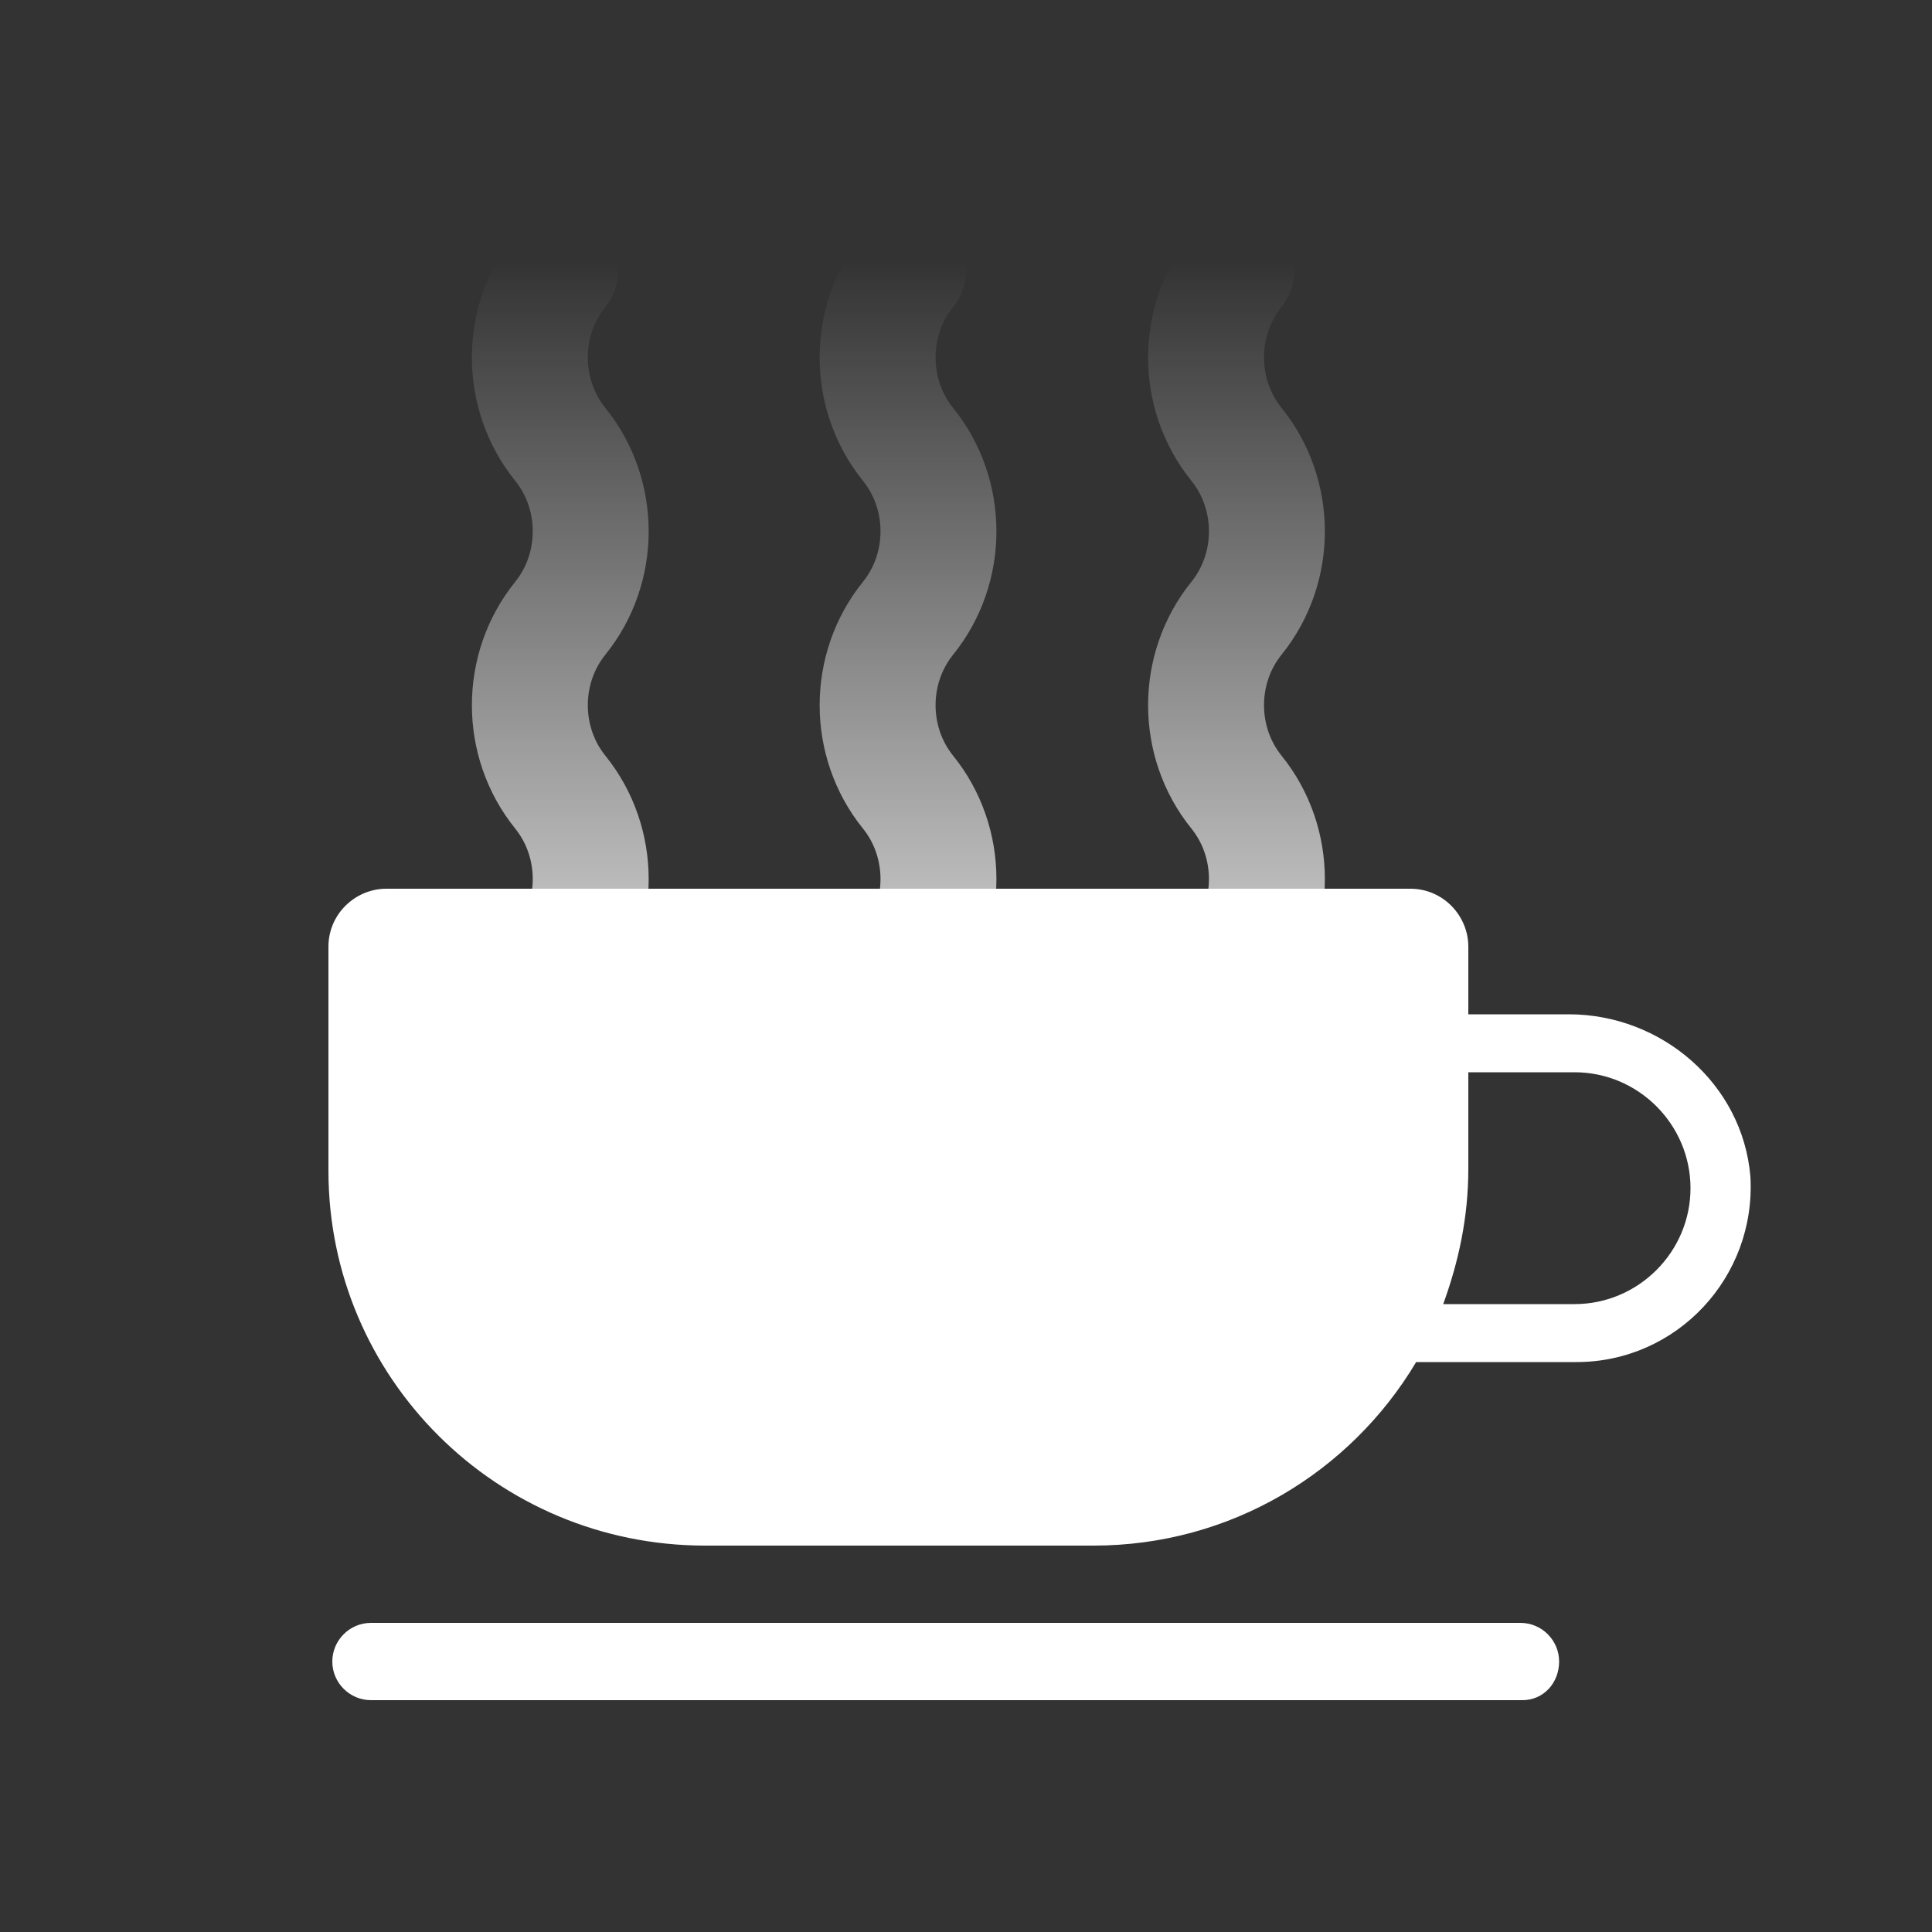 <svg xmlns="http://www.w3.org/2000/svg" xmlns:xlink="http://www.w3.org/1999/xlink" width="200px" height="200px" viewBox="0 0 100 100" preserveAspectRatio="xMidYMid">
  <rect x="0" y="0" width="100" height="100" fill="#333333" stroke="none"/>
  <defs>
    <linearGradient id="a" x1="0%" x2="0%" y1="0%" y2="100%">
      <stop offset="10%" stop-color="black" stop-opacity="0"></stop>
      <stop offset="100%" stop-color="white" stop-opacity="1"></stop>
    </linearGradient>
    <mask id="b" maskUnits="userSpaceOnUse" x="0" y="0" width="100" height="100">
      <rect x="22" y="8" width="56" height="54" fill="url(#a)"></rect>
    </mask>
    <path id="c" d="M0-4c-2.1,2.6-2.1,6.4,0,9l0,0c2.1,2.6,2.1,6.4,0,9l0,0c-2.1,2.6-2.1,6.4,0,9l0,0c2.1,2.6,2.1,6.4,0,9l0,0 c-2.1,2.6-2.1,6.4,0,9l0,0c2.1,2.6,2.1,6.4,0,9c-2.1,2.6-2.1,6.4,0,9l0,0c2.1,2.6,2.1,6.4,0,9l0,0c-2.1,2.6-2.1,6.4,0,9l0,0 c2.1,2.6,2.1,6.4,0,9l0,0c-2.1,2.6-2.1,6.4,0,9l0,0c2.1,2.6,2.1,6.4,0,9c-2.1,2.6-2.1,6.4,0,9l0,0c2.1,2.6,2.1,6.4,0,9l0,0 c-2.1,2.6-2.1,6.4,0,9h0c2.1,2.6,2.1,6.4,0,9h0c-2.1,2.6-2.1,6.4,0,9h0c2.1,2.6,2.1,6.4,0,9" stroke-width="6" stroke-linecap="round" fill="#f00" stroke="#ffffff"></path>
  </defs>
  <g mask="url(#b)">
    <use x="29" y="18" xlink:href="#c">
      <animate attributeName="y" values="4;-14" keyTimes="0;1" dur="1s" repeatCount="indefinite" begin="-0.5s"></animate>
    </use>
    <use x="47" y="18" xlink:href="#c">
      <animate attributeName="y" values="0;-18" keyTimes="0;1" dur="1s" repeatCount="indefinite" begin="-0.25s"></animate>
    </use>
    <use x="64" y="18" xlink:href="#c">
      <animate attributeName="y" values="-4;-22" keyTimes="0;1" dur="1s" repeatCount="indefinite" begin="-0.333s"></animate>
    </use>
  </g>
  <path d="M81.2,52.5l-5.2,0V49c0-1.6-1.3-3-3-3H20c-1.6,0-3,1.3-3,3v11.6C17,71.3,25.7,80,36.5,80h20.1 c7.1,0,13.3-3.8,16.7-9.5h8.3c5.2,0,9.3-4.4,9-9.6C90.2,56.1,86,52.5,81.2,52.5z M81.5,67.5h-6.8c0.8-2.2,1.3-4.5,1.3-7v-5h5.5 c3.3,0,6,2.7,6,6S84.8,67.5,81.5,67.5z" fill="#ffffff"></path>
  <path d="M78.8,88H19.2c-1.1,0-2-0.9-2-2s0.9-2,2-2h59.5c1.1,0,2,0.9,2,2S79.9,88,78.8,88z" fill="#ffffff"></path>
</svg>

